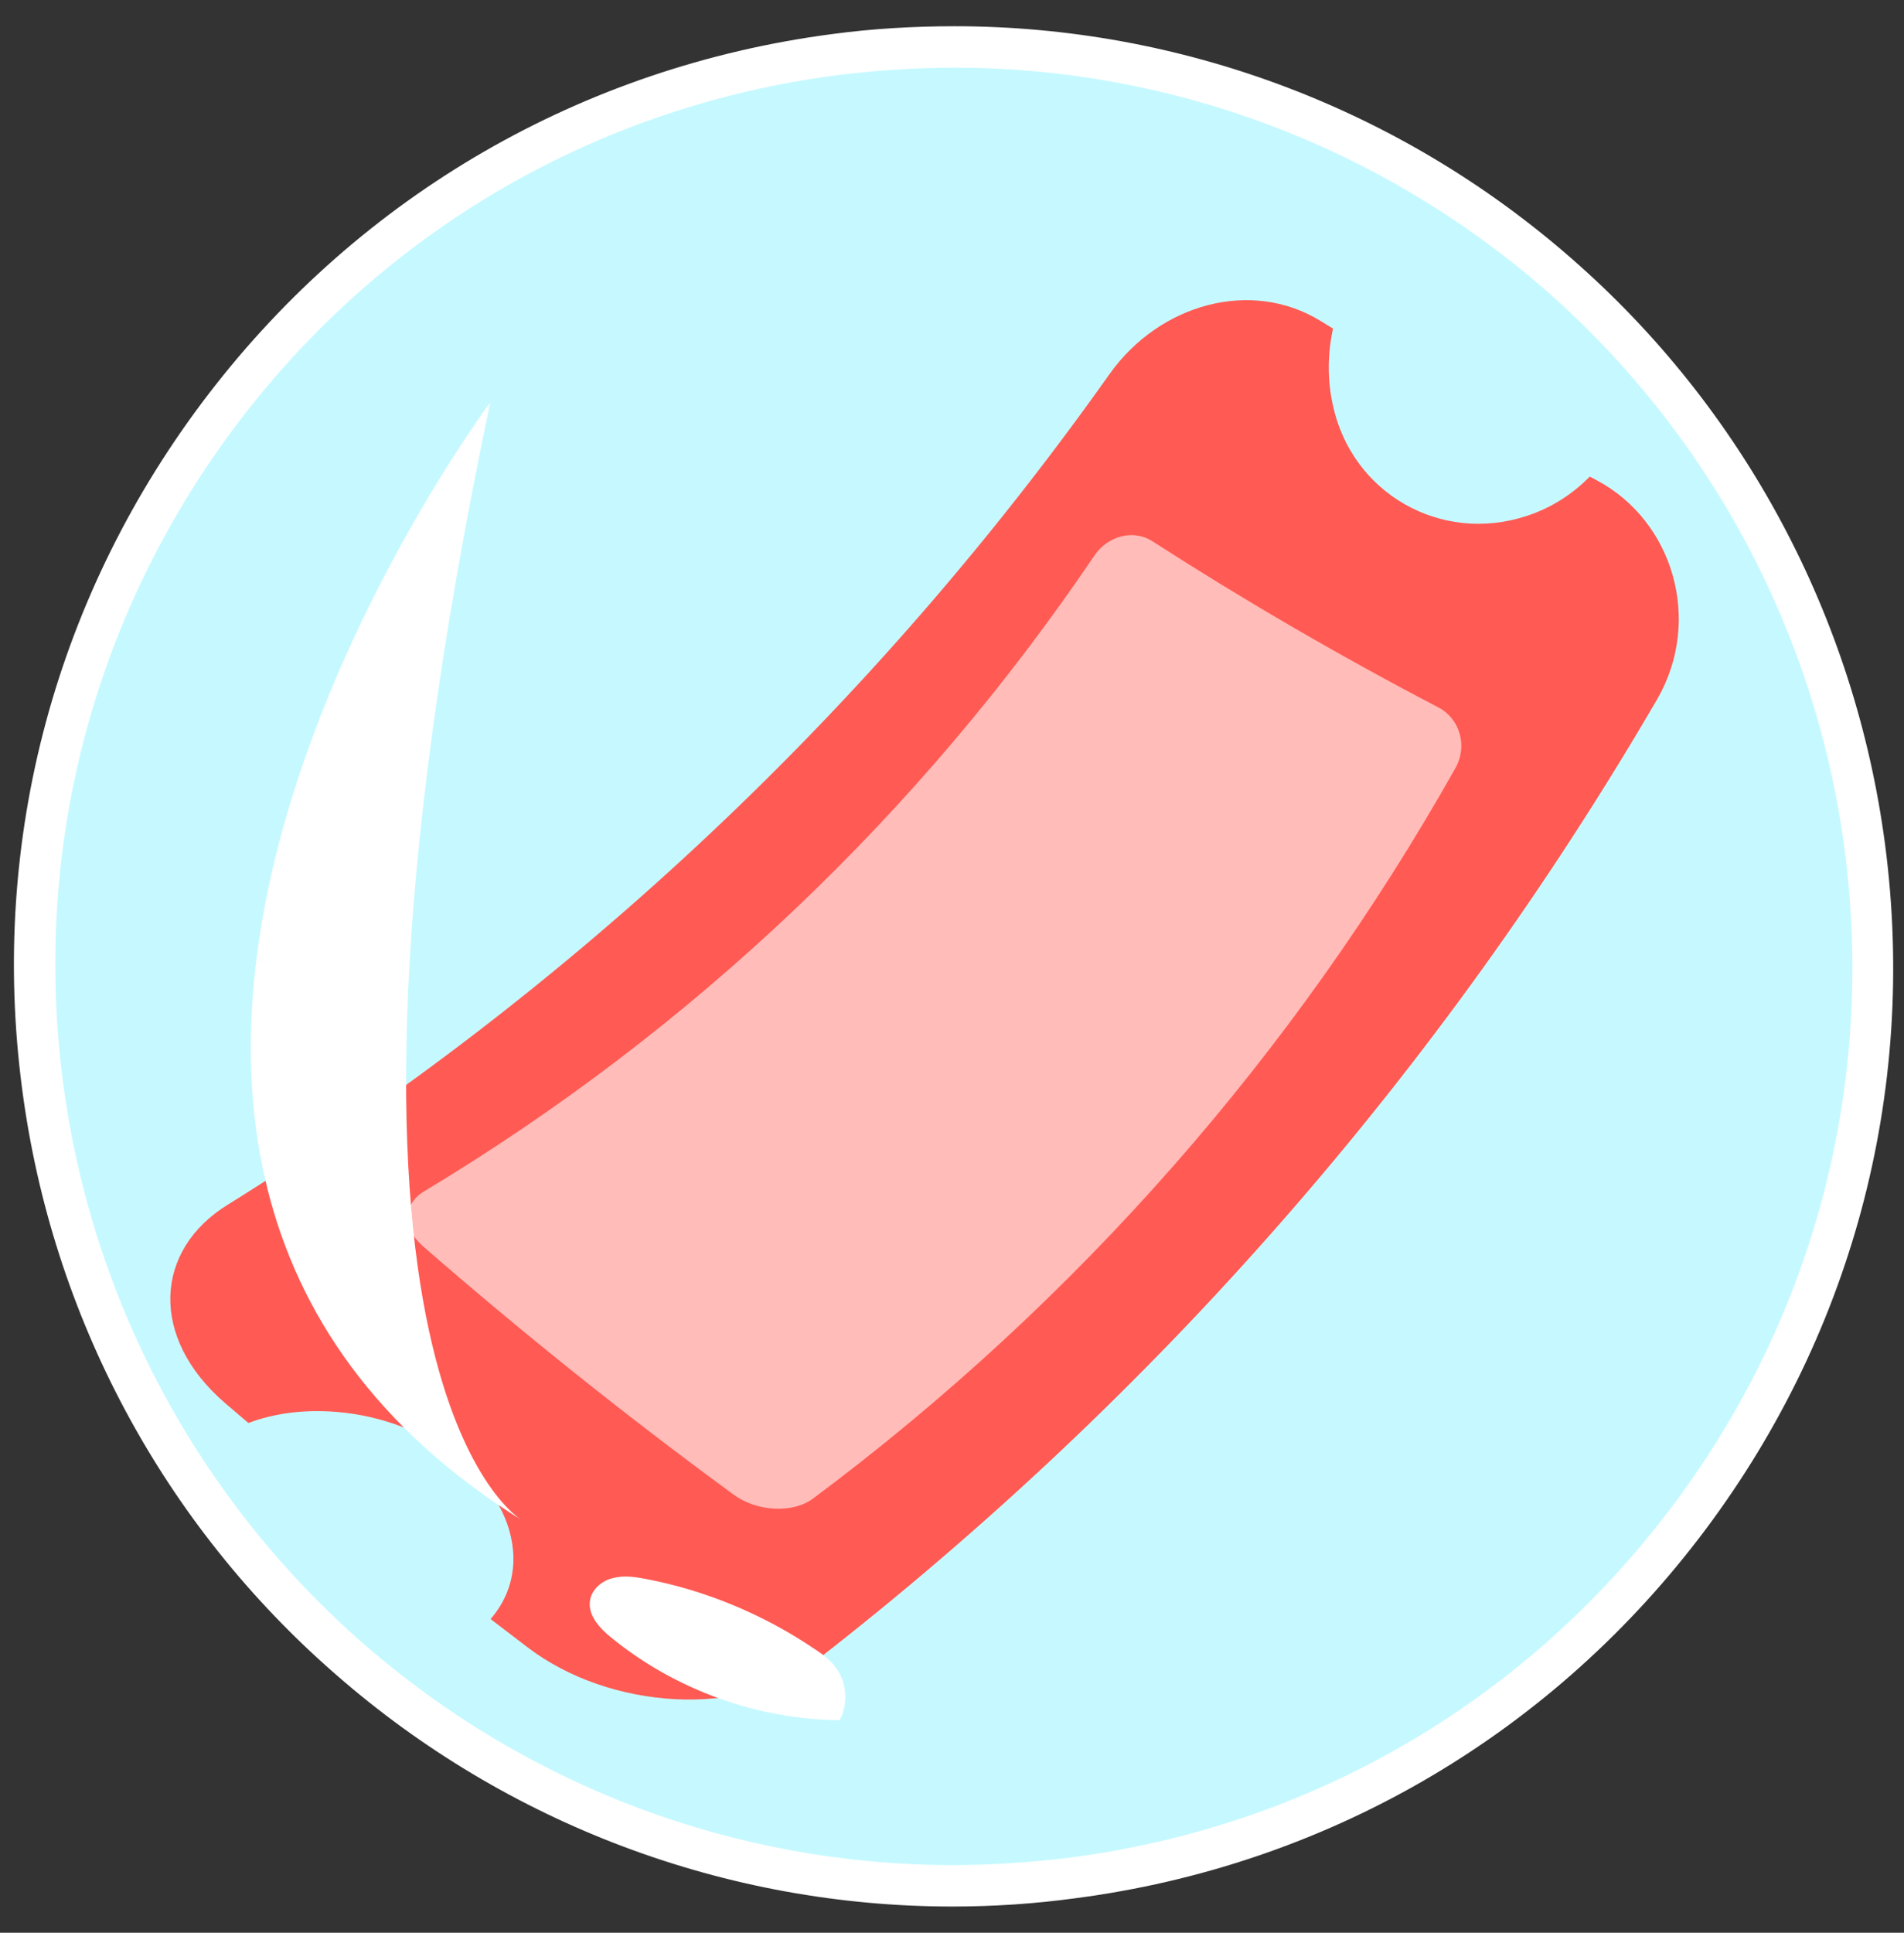 <?xml version="1.0" encoding="utf-8"?>
<!-- Generator: Adobe Illustrator 18.1.1, SVG Export Plug-In . SVG Version: 6.00 Build 0)  -->
<!DOCTYPE svg PUBLIC "-//W3C//DTD SVG 1.1//EN" "http://www.w3.org/Graphics/SVG/1.1/DTD/svg11.dtd">
<svg version="1.1" id="Layer_1" xmlns="http://www.w3.org/2000/svg" xmlns:xlink="http://www.w3.org/1999/xlink" x="0px" y="0px"
	 viewBox="0 0 551.9 560" enable-background="new 0 0 551.9 560" xml:space="preserve">
<rect x="0" y="0" width="551.9" height="560" fill="#333333" stroke="none"/>
<g>
	<circle fill="#C6F9FF" cx="276.4" cy="280" r="266.4"/>
	<path fill="#FFFFFF" d="M276.1,552.4c-65.5,0-129-23.8-178.6-67.1C47.3,441.7,15,381.3,6.4,315.4c-9.5-72.1,9.8-143.6,54.1-201.3
		C104.8,56.4,168.9,19.4,241,9.9c11.8-1.6,23.9-2.3,35.7-2.3c65.5,0,129,23.8,178.6,67.1c50.1,43.6,82.4,104,91.1,169.9
		c9.5,72.1-9.8,143.6-54.1,201.3c-44.3,57.7-108.5,94.7-180.6,104.1C300,551.6,287.9,552.4,276.1,552.4z M276.7,19.6
		c-11.3,0-22.8,0.8-34.2,2.2c-69,9-130.3,44.4-172.6,99.5C27.6,176.5,9.2,244.9,18.3,313.8c8.3,63,39.2,120.7,87.1,162.5
		c47.5,41.4,108.1,64.1,170.8,64.1c11.3,0,22.8-0.8,34.2-2.2c69-9,130.3-44.4,172.6-99.5c42.4-55.1,60.7-123.5,51.7-192.5
		c-8.3-63-39.2-120.7-87.1-162.5C400,42.4,339.4,19.6,276.7,19.6z"/>
</g>
<g>
	<g>
		<path fill="#FF5A53" d="M462.9,139.2c-0.7-0.4-1.4-0.8-2.1-1.1c-5,5.1-11.2,9.1-18.3,11.4c-25,8.2-50.6-6.7-56.1-31.9
			c-1.7-7.5-1.6-15.1,0-22.4c-1.2-0.7-2.4-1.5-3.6-2.2c-20-12.3-46.6-5.1-61.2,15.4C253.4,204.7,166.7,286.5,66.1,349
			c-21.5,13.2-22.8,38.6-0.9,57.5c2.2,1.9,4.5,3.8,6.8,5.8c7.4-2.8,16.2-4,25.7-3.2c26.4,2.2,49.1,19.5,51,40
			c0.7,7.6-1.7,14.5-6.5,20c3.5,2.7,7.1,5.4,10.6,8.1c24,18.4,62.7,20.6,83.7,4c98.6-76.6,181.2-171.1,243.8-278.5
			C493.7,179.6,484.8,150.8,462.9,139.2z"/>
	</g>
	<g>
		<path fill="#FFBCB9" d="M235.8,434.1c76.3-56.9,139.6-129,186.1-211.6c3.6-6.4,1.2-14.3-4.9-17.5c-29.5-15.4-57.2-31.6-83-48.2
			c-5.4-3.5-12.9-1.6-16.8,4.2c-50.5,74.7-116.7,137.6-194.3,184.2c-6,3.6-6.3,10.6-0.4,15.8c28,24.4,58.1,48.6,90.2,72.1
			C219.4,438,229.9,438.6,235.8,434.1z"/>
	</g>
</g>
<g>
	<g>
		<path fill="#FFFFFF" d="M142.1,116.6c0,0-162.1,216.9,9.2,323.9C151.3,440.5,82.3,401,142.1,116.6z"/>
	</g>
	<g>
		<path fill="#FFFFFF" d="M171.1,463.3c-1,4.4,2.6,8.4,6.1,11.2c18.5,15.1,42.3,23.7,66.2,23.9c2.5-4.7,2.1-10.9-1.1-15.2
			c-1.7-2.3-4.1-4.1-6.6-5.7c-14.6-9.8-31.2-16.7-48.4-20c-3.1-0.6-6.4-1.1-9.5-0.3C174.7,457.9,171.8,460.2,171.1,463.3z"/>
	</g>
</g>
</svg>
